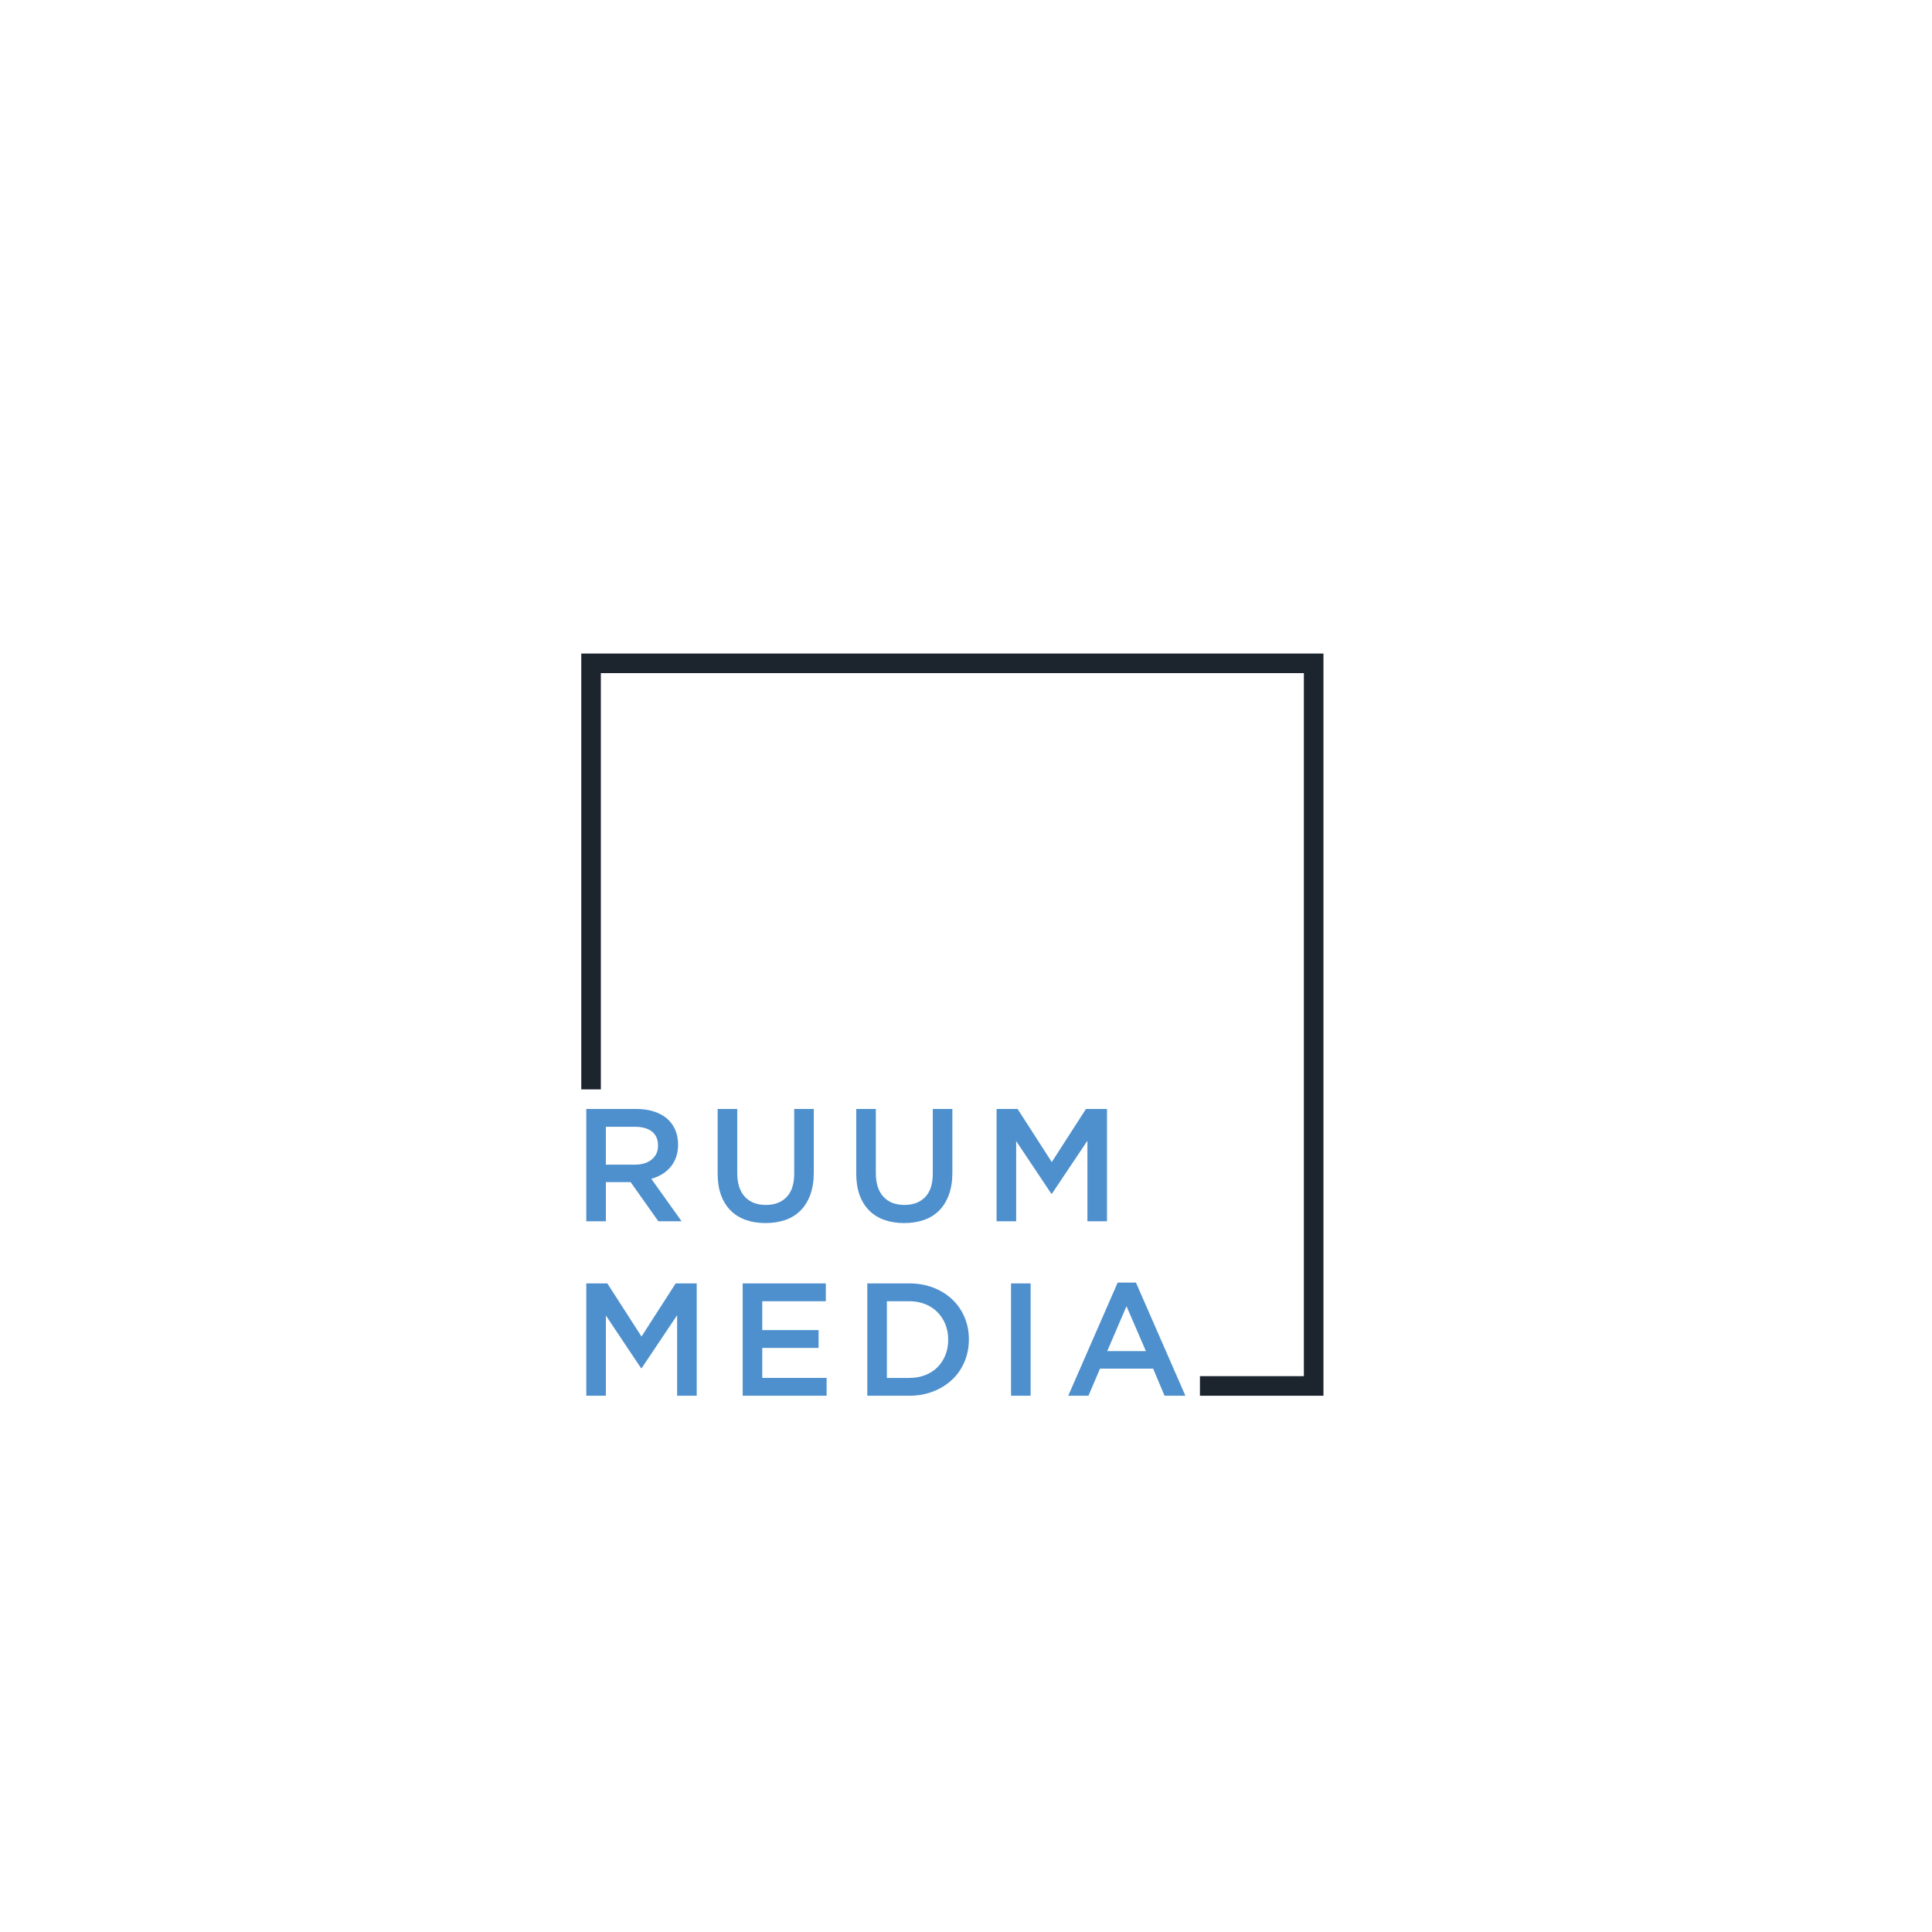 <?xml version="1.0" encoding="iso-8859-1"?>
<!-- Generator: Adobe Illustrator 23.1.1, SVG Export Plug-In . SVG Version: 6.00 Build 0)  -->
<svg version="1.1" id="Layer_1" xmlns="http://www.w3.org/2000/svg" xmlns:xlink="http://www.w3.org/1999/xlink" x="0px" y="0px"
	 viewBox="0 0 360 360" style="enable-background:new 0 0 360 360;" xml:space="preserve">
<rect style="display:none;fill-rule:evenodd;clip-rule:evenodd;fill:#4E90CD;" width="360" height="360"/>
<g>
	<path style="fill-rule:evenodd;clip-rule:evenodd;fill:#4E90CD;" d="M127.01,227.571l-5.652-7.924
		c0.738-0.199,1.41-0.484,2.019-0.852c0.608-0.369,1.131-0.817,1.57-1.346c0.438-0.528,0.783-1.136,1.031-1.824
		c0.249-0.688,0.374-1.47,0.374-2.347c0-1.017-0.179-1.939-0.538-2.766c-0.359-0.827-0.872-1.525-1.54-2.093
		c-0.668-0.568-1.485-1.007-2.452-1.316c-0.967-0.309-2.048-0.464-3.244-0.464h-9.33v20.932h3.648v-7.296h4.62l5.159,7.296H127.01
		L127.01,227.571z M122.614,213.472c0,1.081-0.389,1.944-1.171,2.581c-0.777,0.643-1.829,0.962-3.15,0.962h-5.398v-7.057h5.368
		c1.381,0,2.452,0.294,3.21,0.887C122.236,211.434,122.614,212.311,122.614,213.472L122.614,213.472z M151.636,206.639h-3.648
		v12.051c0,1.934-0.474,3.389-1.416,4.366c-0.942,0.977-2.233,1.465-3.877,1.465c-1.665,0-2.965-0.508-3.907-1.525
		c-0.942-1.017-1.416-2.502-1.416-4.455v-11.902h-3.648v12.051c0,1.515,0.209,2.845,0.628,3.992
		c0.418,1.146,1.017,2.108,1.794,2.885c0.778,0.778,1.714,1.361,2.811,1.749c1.097,0.389,2.323,0.583,3.678,0.583
		c1.376,0,2.617-0.194,3.723-0.583c1.106-0.388,2.048-0.977,2.826-1.764c0.777-0.788,1.38-1.769,1.809-2.946
		c0.428-1.176,0.643-2.541,0.643-4.096V206.639L151.636,206.639z M177.459,206.639h-3.648v12.051c0,1.934-0.474,3.389-1.416,4.366
		c-0.942,0.977-2.233,1.465-3.877,1.465c-1.664,0-2.965-0.508-3.907-1.525c-0.942-1.017-1.415-2.502-1.415-4.455v-11.902h-3.648
		v12.051c0,1.515,0.209,2.845,0.628,3.992c0.418,1.146,1.016,2.108,1.794,2.885c0.777,0.778,1.714,1.361,2.811,1.749
		c1.097,0.389,2.323,0.583,3.678,0.583c1.376,0,2.617-0.194,3.723-0.583c1.106-0.388,2.048-0.977,2.826-1.764
		c0.777-0.788,1.38-1.769,1.809-2.946c0.428-1.176,0.643-2.541,0.643-4.096V206.639L177.459,206.639z M202.623,212.56v15.011h3.648
		v-20.932h-3.917l-6.37,9.898l-6.369-9.898h-3.917v20.932h3.648v-14.952l6.549,9.809h0.12L202.623,212.56z"/>
	<path style="fill-rule:evenodd;clip-rule:evenodd;fill:#4E90CD;" d="M126.173,245.064v15.011h3.648v-20.932h-3.917l-6.369,9.898
		l-6.369-9.898h-3.917v20.932h3.648v-14.952l6.549,9.808h0.12L126.173,245.064L126.173,245.064z M153.879,239.143h-15.49v20.932
		h15.639v-3.319h-11.991v-5.592h10.496v-3.319h-10.496v-5.382h11.842V239.143L153.879,239.143z M180.539,249.579
		c0-1.475-0.269-2.851-0.807-4.127c-0.538-1.276-1.301-2.382-2.288-3.319c-0.987-0.937-2.163-1.669-3.528-2.198
		c-1.366-0.528-2.866-0.793-4.501-0.793h-7.805v20.932h7.805c1.635,0,3.135-0.269,4.501-0.807c1.365-0.538,2.542-1.276,3.528-2.213
		c0.987-0.937,1.749-2.049,2.288-3.334C180.27,252.435,180.539,251.055,180.539,249.579L180.539,249.579z M176.681,249.639
		c0,1.042-0.175,1.999-0.523,2.866c-0.349,0.872-0.842,1.624-1.47,2.253c-0.628,0.633-1.395,1.121-2.293,1.475
		c-0.902,0.349-1.899,0.524-3,0.524h-4.137v-14.294h4.137c1.101,0,2.098,0.179,3,0.538c0.897,0.364,1.665,0.862,2.293,1.505
		c0.628,0.638,1.121,1.396,1.47,2.267C176.507,247.641,176.681,248.598,176.681,249.639L176.681,249.639z M188.39,239.143v20.932
		h3.648v-20.932H188.39L188.39,239.143z M211.67,238.994h-3.409l-9.21,21.081h3.768l2.153-5.054h9.898l2.123,5.054h3.888
		L211.67,238.994L211.67,238.994z M213.524,251.762h-7.206l3.588-8.373L213.524,251.762z"/>
</g>
<polygon style="fill-rule:evenodd;clip-rule:evenodd;fill:#1C242D;" points="108.311,202.991 111.959,202.991 111.959,125.427 
	242.959,125.427 242.959,256.427 223.591,256.427 223.591,260.075 246.606,260.075 246.606,121.779 108.311,121.779 "/>
</svg>
